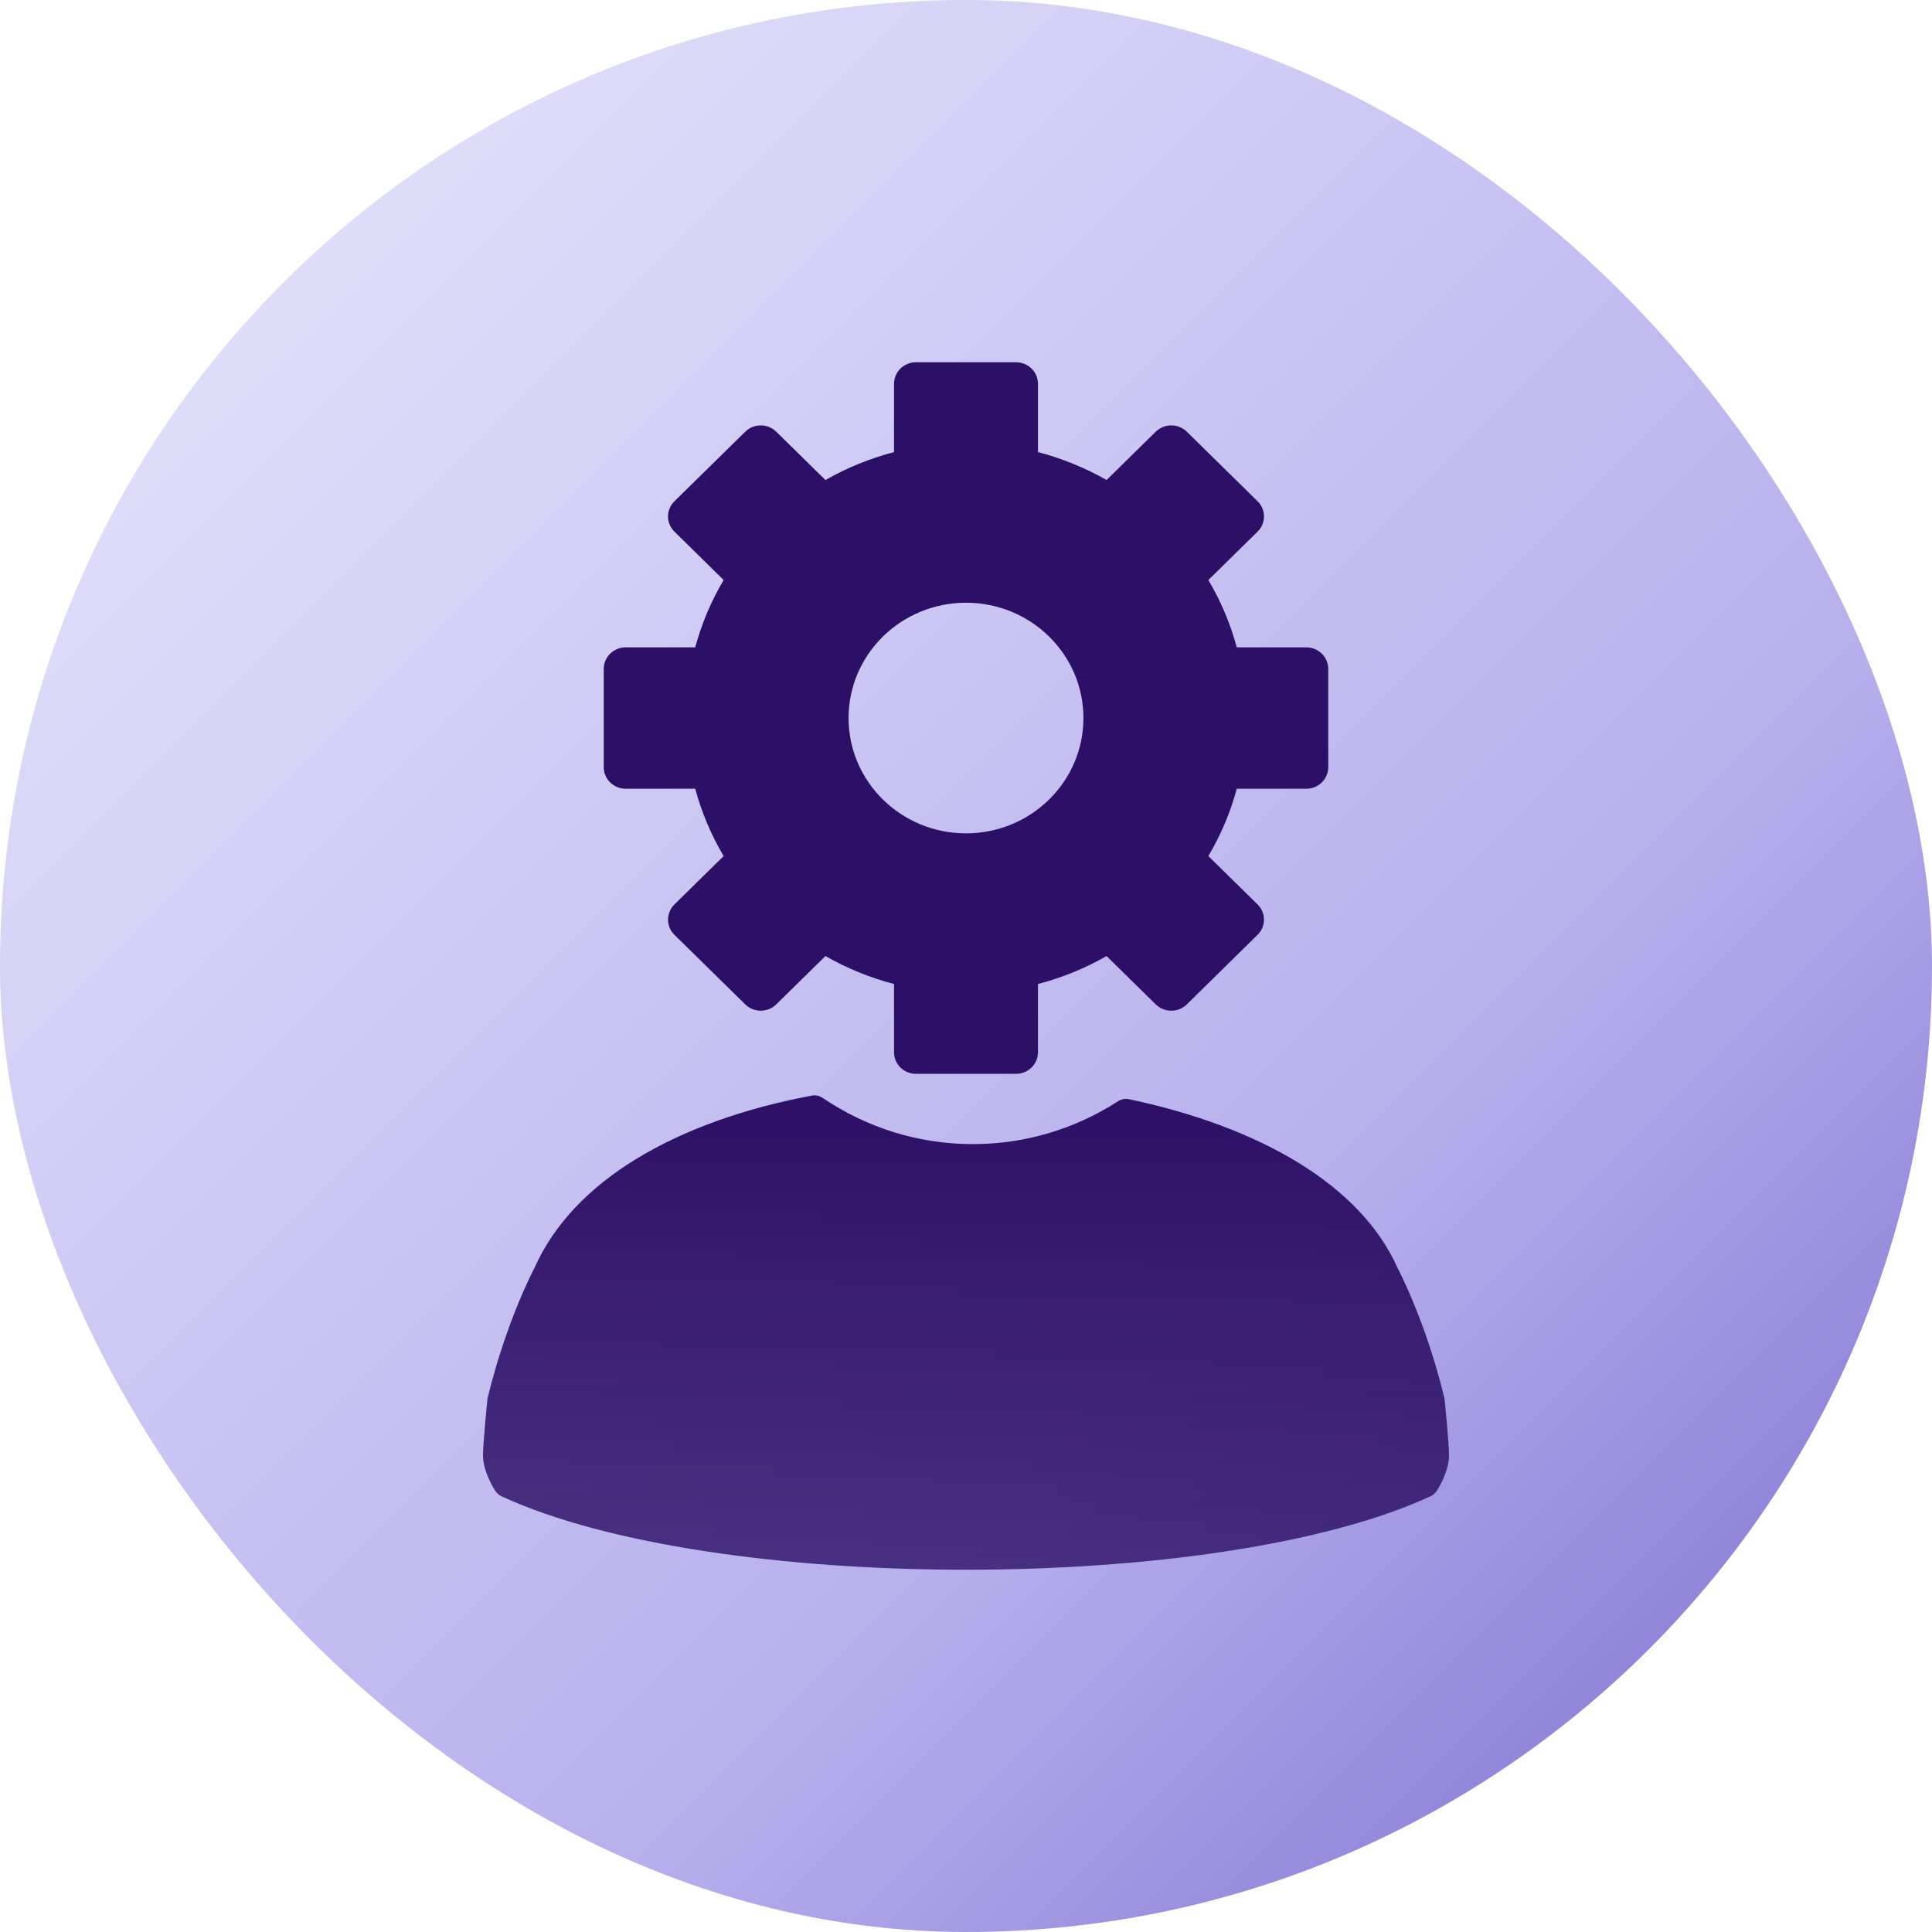 <svg width="32" height="32" viewBox="0 0 32 32" fill="none" xmlns="http://www.w3.org/2000/svg">
<rect width="32" height="32" rx="16" fill="url(#paint0_linear_5641_85458)"/>
<path fill-rule="evenodd" clip-rule="evenodd" d="M20.014 9.607L20.829 8.806C20.971 8.667 20.971 8.441 20.829 8.302L19.657 7.15C19.515 7.011 19.285 7.011 19.143 7.15L18.328 7.951C18.15 7.849 17.965 7.759 17.775 7.682C17.586 7.605 17.392 7.54 17.192 7.488V6.357C17.192 6.16 17.029 6 16.829 6H15.171C14.97 6 14.808 6.16 14.808 6.357V7.488C14.608 7.54 14.414 7.605 14.225 7.682C14.034 7.759 13.85 7.849 13.672 7.951L12.857 7.15C12.715 7.011 12.485 7.011 12.344 7.15L11.171 8.302C11.029 8.441 11.029 8.667 11.171 8.806L11.986 9.607C11.883 9.781 11.791 9.962 11.712 10.149C11.634 10.335 11.568 10.526 11.515 10.722H10.363C10.163 10.722 10 10.882 10 11.079V12.707C10 12.904 10.163 13.064 10.363 13.064H11.515C11.568 13.26 11.634 13.451 11.712 13.637C11.791 13.824 11.883 14.005 11.986 14.179L11.171 14.98C11.029 15.119 11.029 15.345 11.171 15.484L12.344 16.636C12.485 16.775 12.715 16.775 12.857 16.636L13.672 15.835C13.85 15.937 14.034 16.027 14.225 16.104C14.414 16.181 14.608 16.246 14.808 16.298V17.429C14.808 17.626 14.97 17.786 15.171 17.786H16.829C17.029 17.786 17.192 17.626 17.192 17.429V16.298C17.392 16.246 17.587 16.181 17.776 16.104C17.966 16.027 18.15 15.937 18.328 15.835L19.143 16.636C19.285 16.775 19.515 16.775 19.657 16.636L20.829 15.484C20.971 15.345 20.971 15.119 20.829 14.98L20.014 14.179C20.117 14.005 20.209 13.823 20.288 13.637C20.366 13.451 20.432 13.26 20.485 13.064H21.637C21.837 13.064 22 12.904 22 12.707V11.079C22 10.882 21.837 10.722 21.637 10.722H20.485C20.432 10.526 20.366 10.335 20.288 10.149C20.209 9.962 20.117 9.781 20.014 9.607ZM16 9.983C16.537 9.983 17.023 10.197 17.375 10.542C17.727 10.888 17.945 11.366 17.945 11.893C17.945 12.421 17.727 12.898 17.375 13.244C17.023 13.589 16.537 13.803 16 13.803C15.463 13.803 14.977 13.589 14.625 13.244C14.273 12.898 14.055 12.421 14.055 11.893C14.055 11.366 14.273 10.888 14.625 10.542C14.977 10.197 15.463 9.983 16 9.983Z" fill="#2C0F66"/>
<path d="M8.078 23.149C8.384 21.891 8.831 21.043 8.849 21.008C9.174 20.274 9.76 19.675 10.518 19.208C11.333 18.705 12.348 18.352 13.446 18.147C13.506 18.135 13.569 18.147 13.624 18.184C13.99 18.431 14.39 18.625 14.816 18.756C15.226 18.882 15.661 18.95 16.114 18.95C16.549 18.95 16.968 18.887 17.365 18.77C17.77 18.65 18.153 18.474 18.505 18.249C18.559 18.209 18.628 18.192 18.698 18.206C19.77 18.431 20.756 18.791 21.542 19.281C22.279 19.741 22.845 20.317 23.151 21.008C23.169 21.043 23.616 21.891 23.922 23.149C23.925 23.161 23.926 23.174 23.928 23.186C23.928 23.189 24 23.893 24 24.105C24 24.35 23.852 24.606 23.808 24.676C23.782 24.722 23.743 24.76 23.693 24.783C21.942 25.594 18.968 26 16 26C13.032 26 10.057 25.594 8.307 24.783C8.267 24.764 8.231 24.735 8.204 24.695C8.204 24.694 8 24.392 8 24.105C8 23.912 8.06 23.311 8.071 23.203C8.071 23.185 8.074 23.167 8.078 23.149Z" fill="url(#paint1_linear_5641_85458)"/>
<defs>
<linearGradient id="paint0_linear_5641_85458" x1="3.5" y1="4" x2="28.5" y2="29" gradientUnits="userSpaceOnUse">
<stop stop-color="#E1E0FA"/>
<stop offset="0.685" stop-color="#B7AFED"/>
<stop offset="1" stop-color="#897CD6"/>
</linearGradient>
<linearGradient id="paint1_linear_5641_85458" x1="16" y1="18.143" x2="16" y2="26" gradientUnits="userSpaceOnUse">
<stop stop-color="#2C0F66"/>
<stop offset="1" stop-color="#2C0F66" stop-opacity="0.8"/>
</linearGradient>
</defs>
</svg>
